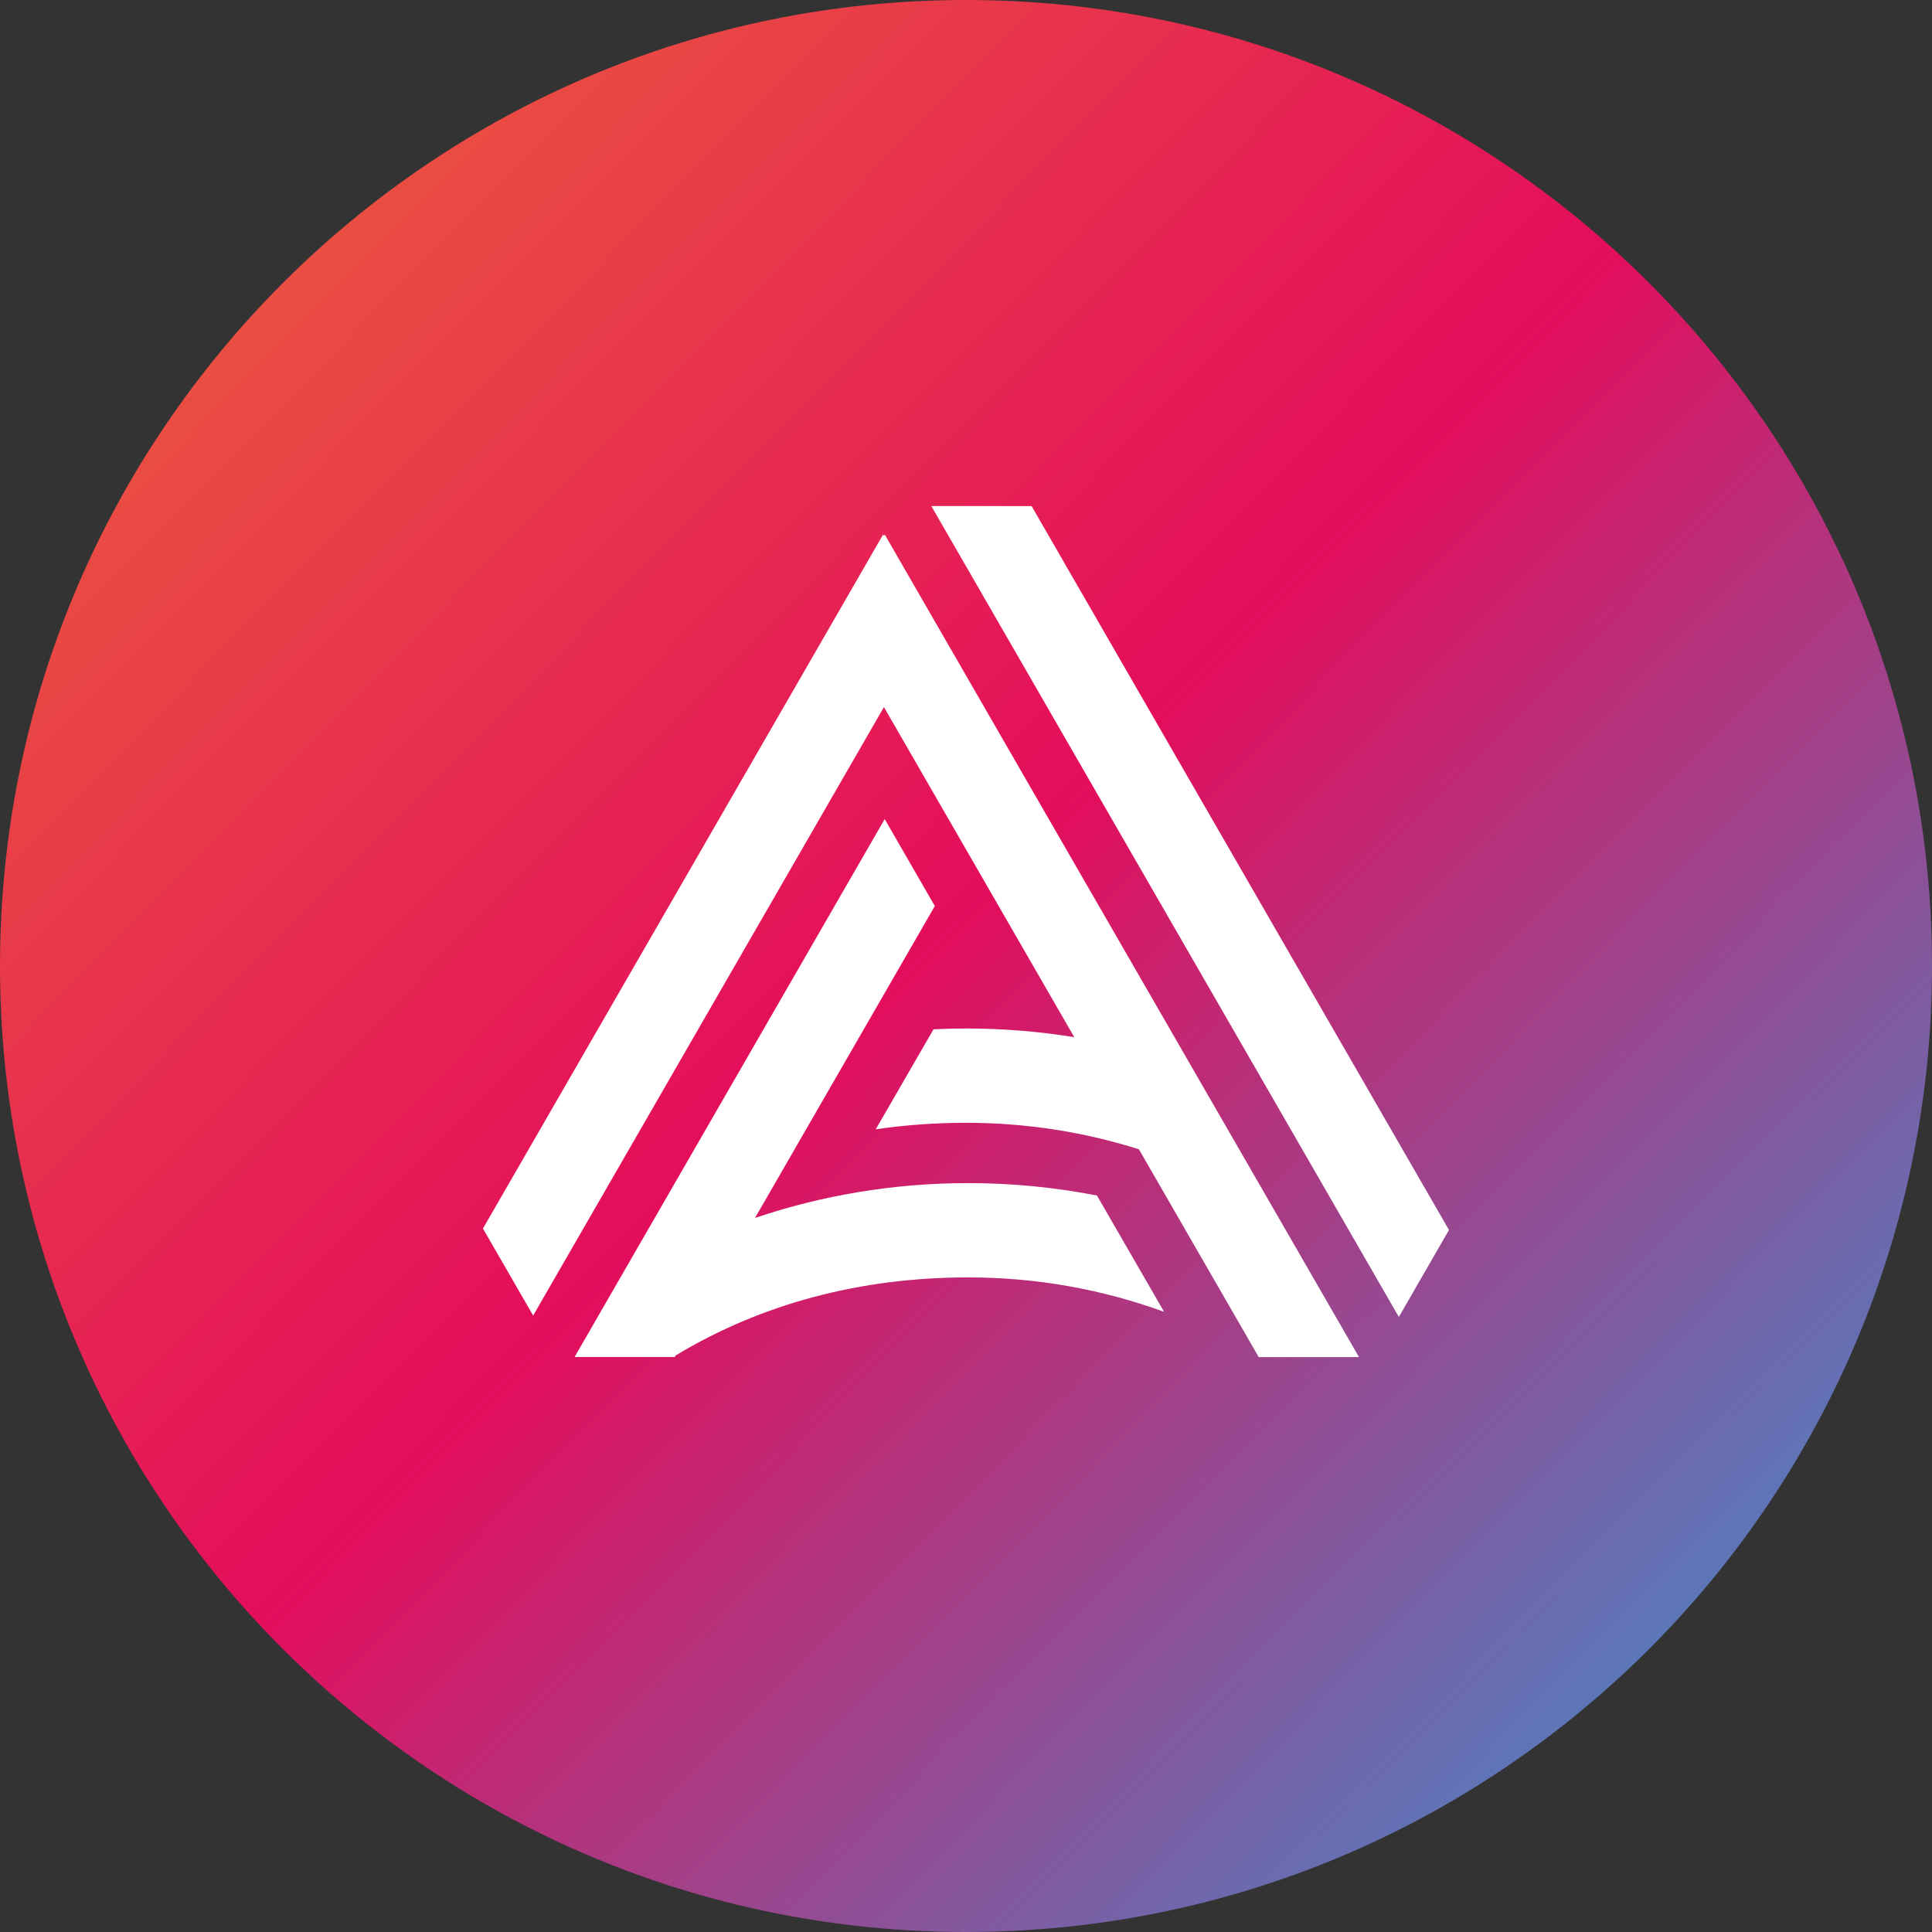 <svg width="320" height="320" viewBox="0 0 320 320" fill="none" xmlns="http://www.w3.org/2000/svg">
<rect x="0" y="0" width="320" height="320" fill="#333333" stroke="none"/>
<g clip-path="url(#clip0_306_276)">
<path d="M160 320C248.368 320 320 248.366 320 160C320 71.634 248.366 0 160 0C71.634 0 0 71.634 0 160C0 248.366 71.634 320 160 320Z" fill="url(#paint0_linear_306_276)"/>
<path fill-rule="evenodd" clip-rule="evenodd" d="M154.256 83.816L231.694 218.128L239.996 203.724L170.861 83.82L154.256 83.816ZM79.996 203.48L146.275 88.528L146.414 88.766L146.547 88.543L225.088 224.775H208.483L188.638 190.357C179.624 187.508 170.023 185.972 160.066 185.972C154.934 185.972 149.92 186.328 145.053 187.048L154.619 170.484C156.428 170.394 158.243 170.352 160.066 170.352C166.148 170.352 172.118 170.84 177.934 171.79L146.408 117.116L88.306 217.9L79.996 203.488V203.48ZM125.055 201.728L154.836 150.07L146.534 135.665L95.17 224.761H111.774L111.934 224.488C126.179 215.914 142.526 211.578 160.373 211.578C171.769 211.578 182.697 213.589 192.814 217.283L181.691 198.018C174.666 196.649 167.53 195.958 160.373 195.958C148.021 195.958 136.143 197.985 125.055 201.728Z" fill="white"/>
</g>
<defs>
<linearGradient id="paint0_linear_306_276" x1="275.048" y1="273.368" x2="45.007" y2="46.686" gradientUnits="userSpaceOnUse">
<stop stop-color="#5B77B9"/>
<stop offset="0.524" stop-color="#E40D5C"/>
<stop offset="1" stop-color="#EA4E41"/>
</linearGradient>
<clipPath id="clip0_306_276">
<rect width="320" height="320" fill="white"/>
</clipPath>
</defs>
</svg>
